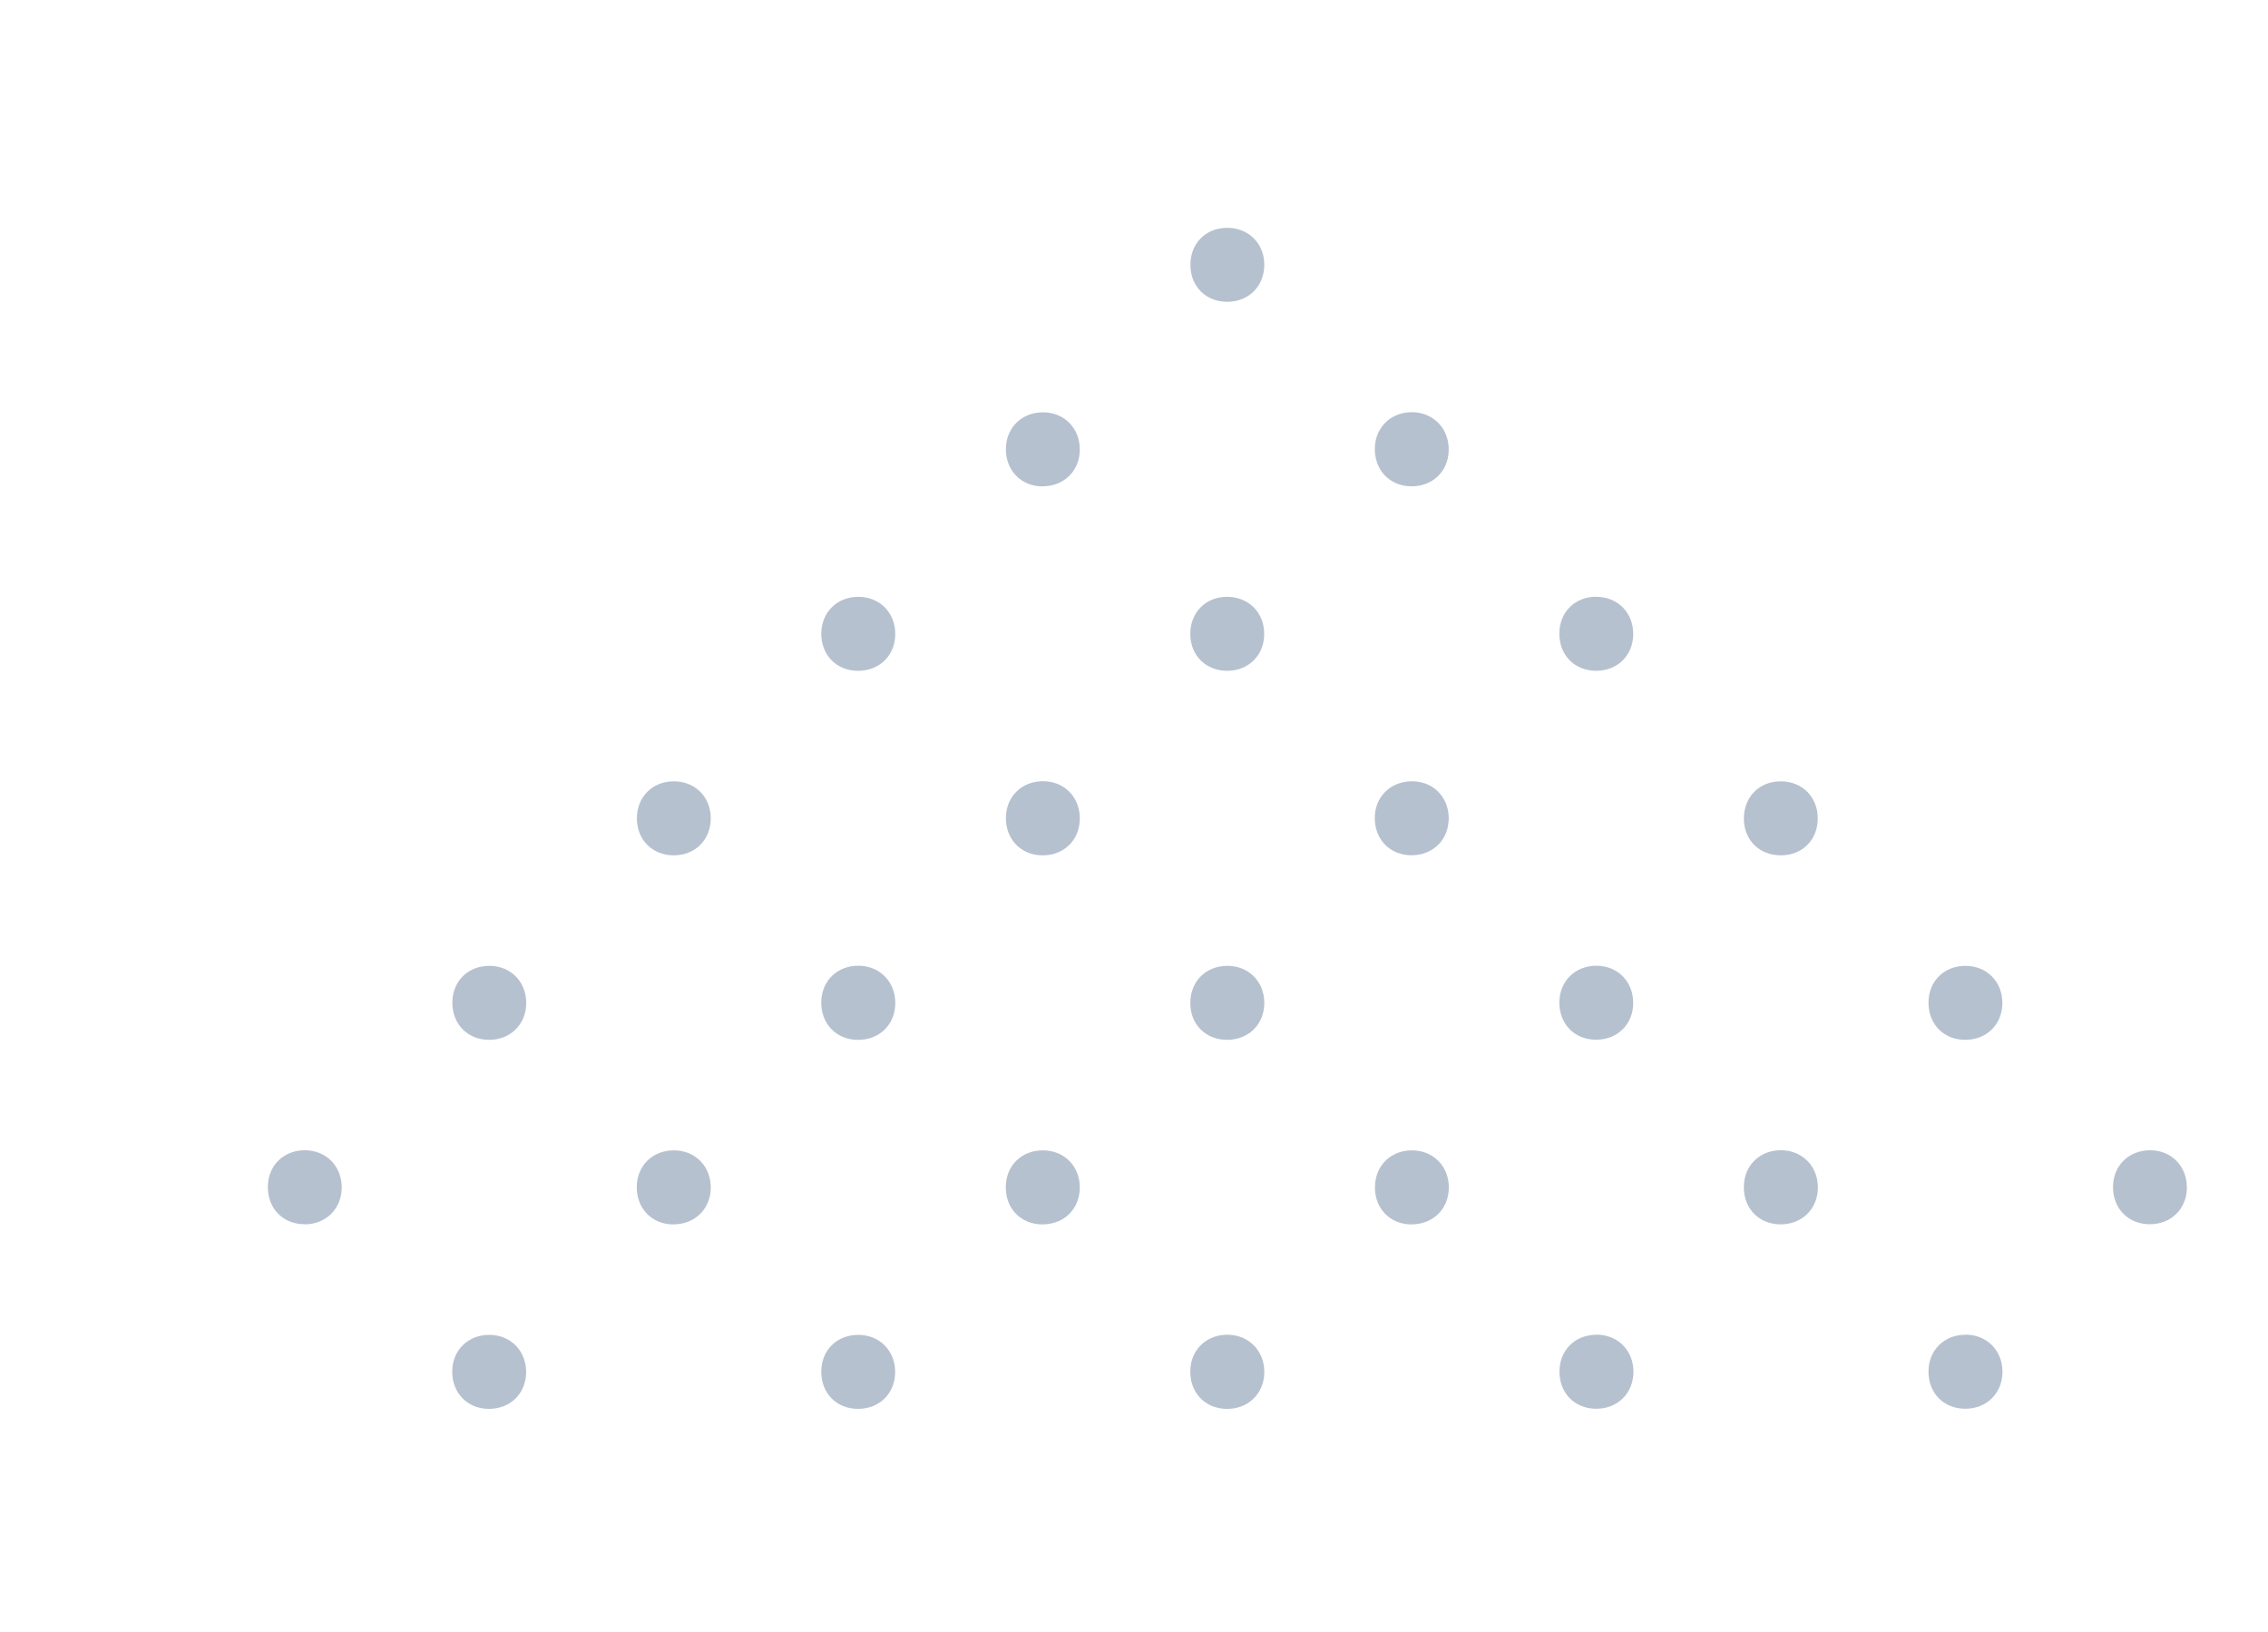 <?xml version="1.0" encoding="UTF-8"?><svg id="Layer_1" xmlns="http://www.w3.org/2000/svg" viewBox="0 0 194.33 139.81"><defs><style>.cls-1{fill:#0b315e;opacity:.3;}</style></defs><path class="cls-1" d="M89.34,104.91c1.84,0,3.18-1.33,3.18-3.16,0-1.84-1.34-3.18-3.17-3.18-1.84,0-3.17,1.32-3.17,3.17,0,1.85,1.31,3.17,3.15,3.18Z"/><path class="cls-1" d="M57.65,104.91c1.84,.03,3.22-1.28,3.25-3.09,.03-1.84-1.28-3.22-3.1-3.25-1.84-.03-3.21,1.27-3.24,3.1-.03,1.85,1.26,3.21,3.08,3.25Z"/><path class="cls-1" d="M26.07,104.91c1.84,.01,3.19-1.31,3.21-3.14,.01-1.84-1.32-3.19-3.14-3.21-1.84-.01-3.18,1.31-3.19,3.14-.01,1.85,1.29,3.19,3.13,3.2Z"/><path class="cls-1" d="M168.41,82.76c-1.84,0-3.17,1.32-3.17,3.16,0,1.85,1.31,3.18,3.15,3.18,1.84,0,3.18-1.33,3.18-3.16,0-1.83-1.34-3.18-3.16-3.18Z"/><path class="cls-1" d="M136.83,82.75c-1.84-.02-3.19,1.29-3.22,3.12-.02,1.85,1.28,3.2,3.1,3.22,1.84,.02,3.21-1.29,3.23-3.11,.02-1.84-1.3-3.21-3.12-3.23Z"/><path class="cls-1" d="M105.19,89.1c1.83-.02,3.16-1.37,3.14-3.2-.02-1.83-1.37-3.16-3.21-3.14-1.83,.02-3.14,1.36-3.13,3.21,.01,1.84,1.35,3.15,3.2,3.13Z"/><path class="cls-1" d="M73.41,89.1c1.85,.06,3.25-1.23,3.3-3.04,.06-1.84-1.24-3.25-3.05-3.31-1.84-.06-3.24,1.23-3.29,3.05-.05,1.86,1.21,3.24,3.03,3.3Z"/><path class="cls-1" d="M41.86,89.1c1.84,.02,3.2-1.29,3.23-3.11,.02-1.84-1.3-3.21-3.12-3.23-1.84-.02-3.19,1.29-3.21,3.12-.02,1.85,1.28,3.2,3.11,3.22Z"/><path class="cls-1" d="M152.57,66.95c-1.84,0-3.15,1.35-3.15,3.19,0,1.84,1.33,3.16,3.18,3.15,1.84,0,3.16-1.34,3.15-3.18,0-1.83-1.35-3.17-3.18-3.16Z"/><path class="cls-1" d="M124.13,70.35c.1-1.85-1.14-3.3-2.94-3.4-1.85-.1-3.29,1.15-3.39,2.94-.1,1.86,1.14,3.29,2.93,3.39,1.86,.1,3.29-1.14,3.39-2.94Z"/><path class="cls-1" d="M89.22,73.29c1.85,.06,3.24-1.22,3.3-3.04,.06-1.85-1.23-3.25-3.04-3.31-1.84-.06-3.24,1.24-3.29,3.05-.05,1.86,1.22,3.24,3.03,3.3Z"/><path class="cls-1" d="M57.78,73.29c1.83-.02,3.14-1.38,3.12-3.22-.02-1.83-1.39-3.15-3.22-3.12-1.83,.03-3.13,1.38-3.11,3.22,.02,1.83,1.37,3.14,3.21,3.12Z"/><path class="cls-1" d="M136.78,51.13c-1.84,0-3.17,1.32-3.17,3.17,0,1.85,1.31,3.17,3.15,3.18,1.84,0,3.18-1.33,3.18-3.16,0-1.83-1.34-3.18-3.16-3.18Z"/><path class="cls-1" d="M105.22,57.48c1.82-.03,3.14-1.4,3.1-3.23-.03-1.83-1.4-3.14-3.24-3.11-1.83,.03-3.12,1.39-3.09,3.24,.03,1.83,1.38,3.13,3.23,3.1Z"/><path class="cls-1" d="M73.48,57.48c1.84,.02,3.21-1.29,3.23-3.11,.02-1.84-1.3-3.21-3.12-3.23-1.84-.02-3.19,1.29-3.22,3.12-.02,1.85,1.28,3.2,3.11,3.22Z"/><path class="cls-1" d="M121.09,35.32c-1.84-.06-3.24,1.24-3.29,3.05-.05,1.86,1.22,3.24,3.03,3.3,1.85,.06,3.25-1.23,3.3-3.04,.06-1.84-1.24-3.25-3.05-3.31Z"/><path class="cls-1" d="M89.27,41.67c1.84,.03,3.22-1.27,3.25-3.09,.03-1.84-1.28-3.22-3.09-3.25-1.84-.03-3.21,1.27-3.24,3.1-.03,1.85,1.26,3.21,3.08,3.25Z"/><path class="cls-1" d="M105.21,25.86c1.83-.02,3.14-1.39,3.12-3.22-.03-1.83-1.39-3.14-3.23-3.12-1.83,.03-3.13,1.38-3.1,3.23,.02,1.83,1.37,3.14,3.22,3.11Z"/><path class="cls-1" d="M168.43,114.37c-1.84-.01-3.18,1.31-3.19,3.14-.01,1.85,1.29,3.19,3.13,3.2,1.84,.01,3.19-1.31,3.21-3.14,.01-1.84-1.32-3.19-3.14-3.21Z"/><path class="cls-1" d="M136.81,114.37c-1.84-.01-3.18,1.31-3.19,3.14-.01,1.85,1.29,3.19,3.13,3.2,1.84,.01,3.19-1.31,3.21-3.14,.01-1.84-1.32-3.19-3.14-3.21Z"/><path class="cls-1" d="M105.02,120.72c1.85,.06,3.25-1.23,3.31-3.04,.06-1.84-1.24-3.25-3.05-3.31-1.84-.06-3.24,1.23-3.29,3.05-.06,1.86,1.21,3.24,3.03,3.3Z"/><path class="cls-1" d="M73.52,120.72c1.84,0,3.18-1.33,3.18-3.16,0-1.83-1.34-3.18-3.16-3.18-1.84,0-3.17,1.32-3.17,3.16,0,1.85,1.31,3.18,3.15,3.18Z"/><path class="cls-1" d="M41.88,120.72c1.84,.01,3.19-1.31,3.2-3.14,0-1.84-1.32-3.19-3.14-3.2-1.84-.01-3.18,1.31-3.19,3.14-.01,1.85,1.3,3.19,3.13,3.2Z"/><path class="cls-1" d="M184.24,98.56c-1.84,0-3.18,1.31-3.19,3.14-.01,1.85,1.3,3.19,3.13,3.2,1.84,.01,3.19-1.31,3.2-3.14,0-1.84-1.32-3.19-3.14-3.2Z"/><path class="cls-1" d="M152.71,98.56c-1.84-.06-3.24,1.23-3.29,3.05-.06,1.86,1.21,3.24,3.03,3.3,1.85,.06,3.25-1.23,3.31-3.04,.06-1.84-1.24-3.25-3.05-3.31Z"/><path class="cls-1" d="M120.92,104.91c1.84,.02,3.2-1.3,3.22-3.12,.02-1.84-1.31-3.2-3.12-3.22-1.84-.02-3.19,1.3-3.21,3.13-.02,1.85,1.28,3.2,3.11,3.22Z"/></svg>